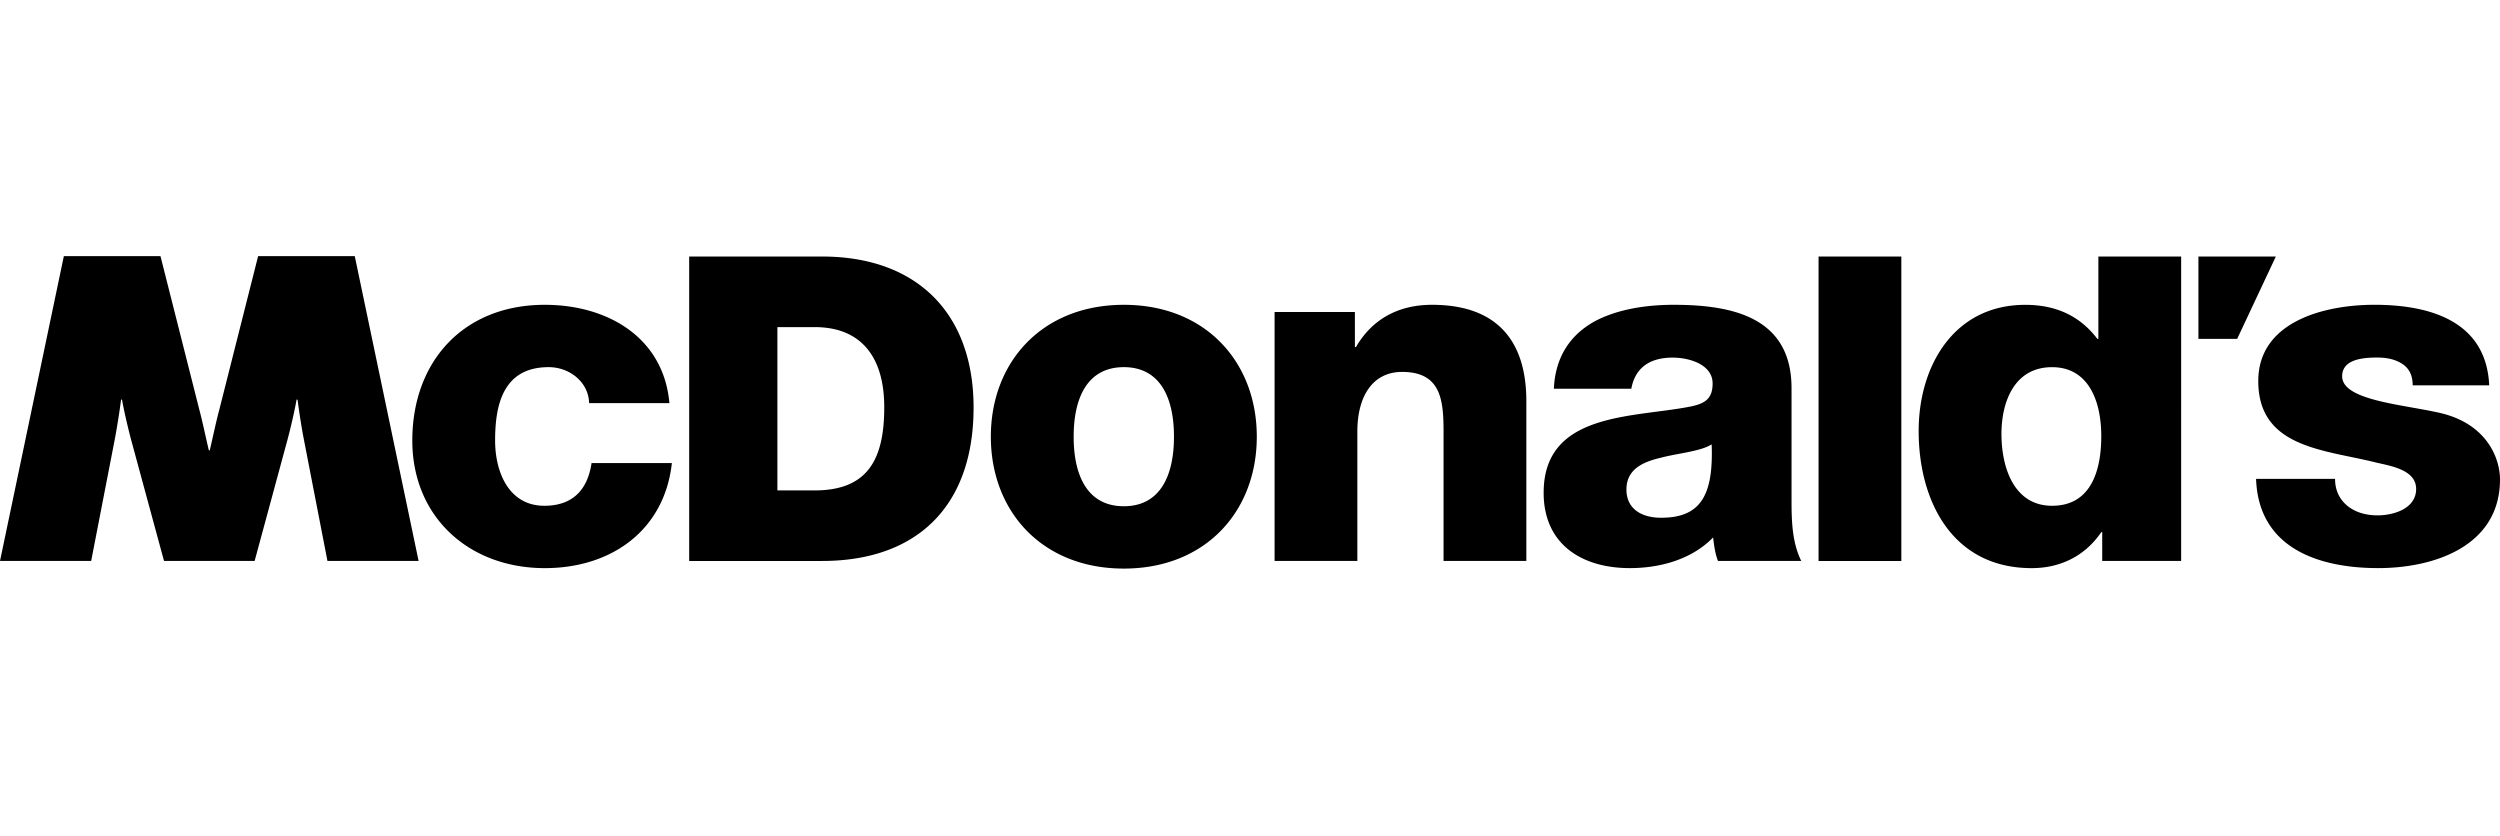 <svg xmlns="http://www.w3.org/2000/svg" fill="currentColor" fill-rule="evenodd" clip-rule="evenodd" image-rendering="optimizeQuality" shape-rendering="geometricPrecision" text-rendering="geometricPrecision" viewBox="0 -27.104 264.583 88.467">
  <path d="M57.656 5.155c-8.606 0-14.02 5.99-14.02 14.364 0 8.073 5.98 13.504 14.02 13.504 7.114 0 12.677-4.059 13.45-11.116h-8.5c-.415 2.794-1.962 4.517-5.002 4.517-3.712 0-5.205-3.5-5.205-6.905 0-3.651.773-7.766 5.669-7.766 2.214 0 4.225 1.58 4.28 3.811h8.498c-.614-6.956-6.54-10.409-13.19-10.409zm93.9-.001c-3.793 0-6.46 1.717-8.055 4.48h-.108V5.917h-8.499v26.346h8.759v-13.68c0-3.846 1.683-6.327 4.74-6.326 4.546 0 4.383 3.658 4.383 7.26v12.746h8.762V15.356c0-3.808-1.065-10.202-9.982-10.202zm25.574 0c-3.043 0-6.134.51-8.506 1.832-2.37 1.366-4.02 3.602-4.173 7.053h8.195c.413-2.233 1.958-3.296 4.38-3.296 1.806 0 4.225.754 4.225 2.734 0 1.63-.825 2.133-2.318 2.44-6.081 1.215-15.564.558-15.564 9.133 0 5.435 4.02 7.971 9.118 7.971 3.2 0 6.552-.913 8.817-3.246.105.863.205 1.672.514 2.488h8.816c-1.031-2.081-1.03-4.52-1.03-6.755V13.984c0-7.457-6.139-8.83-12.475-8.83zm4.02 14.772c.206 5.434-1.189 7.765-5.361 7.765-1.959 0-3.658-.865-3.658-2.991 0-2.085 1.651-2.898 3.608-3.353 1.91-.507 4.175-.656 5.41-1.42zM192.464.045v32.22h8.76V.044zm29.614 0v8.717h-.108c-1.802-2.386-4.328-3.605-7.626-3.605-7.578 0-11.286 6.497-11.286 13.349 0 7.411 3.557 14.517 11.956 14.517 3.092 0 5.67-1.319 7.371-3.807h.1v3.048h8.353V.045zm-4.9 11.71c3.814 0 5.207 3.505 5.207 7.31 0 3.348-.928 7.359-5.207 7.359-4.02 0-5.357-4.01-5.357-7.613 0-3.348 1.337-7.056 5.357-7.056zM232.666.045V8.76h4.1L240.86.045zm-159.728 0v32.22h14.066c9.94 0 16.033-5.687 16.033-16.242 0-9.977-6.003-15.978-16.033-15.978zm9.336 7.47h3.936c5.091 0 7.373 3.352 7.373 8.483 0 5.644-1.84 8.8-7.373 8.8h-3.936zM6.758 0 0 32.264h9.649l2.487-12.813a77.27 77.27 0 0 0 .679-4.267h.097c.152.892.545 2.658.94 4.165l3.506 12.915h9.59l3.5-12.915c.399-1.507.79-3.273.94-4.165h.103c.085.685.354 2.617.677 4.267l2.487 12.813h9.647L37.545 0H27.319l-4.097 16.205c-.343 1.256-.766 3.29-1.022 4.351h-.096c-.26-1.061-.68-3.095-1.022-4.351L16.983 0zM118.94 5.155c-8.636 0-14.076 6.043-14.076 13.958 0 7.917 5.438 13.958 14.074 13.958 8.637 0 14.072-6.04 14.072-13.958 0-7.915-5.434-13.958-14.07-13.958zm-.002 6.598c3.787 0 5.307 3.143 5.307 7.36 0 4.221-1.519 7.36-5.306 7.36-3.79 0-5.31-3.139-5.31-7.36 0-4.218 1.519-7.36 5.309-7.36zm132.343-6.601c-5.186 0-12.281 1.725-12.281 8.072 0 7.107 7.044 7.256 12.487 8.628 1.523.358 4.222.761 4.221 2.793 0 2.084-2.392 2.794-4.071 2.794-1.221 0-2.275-.305-3.087-.915-.865-.662-1.423-1.629-1.423-2.945h-8.359c.256 7.364 6.665 9.442 12.922 9.442 5.952 0 12.893-2.336 12.893-9.39 0-2.183-1.37-6.042-6.712-7.111-3.969-.858-9.994-1.314-9.994-3.802 0-1.83 2.29-1.982 3.711-1.982 1.07 0 1.92.204 2.633.66.711.458 1.12 1.167 1.12 2.284h8.099c-.304-6.852-6.359-8.528-12.159-8.528z"/>
</svg>